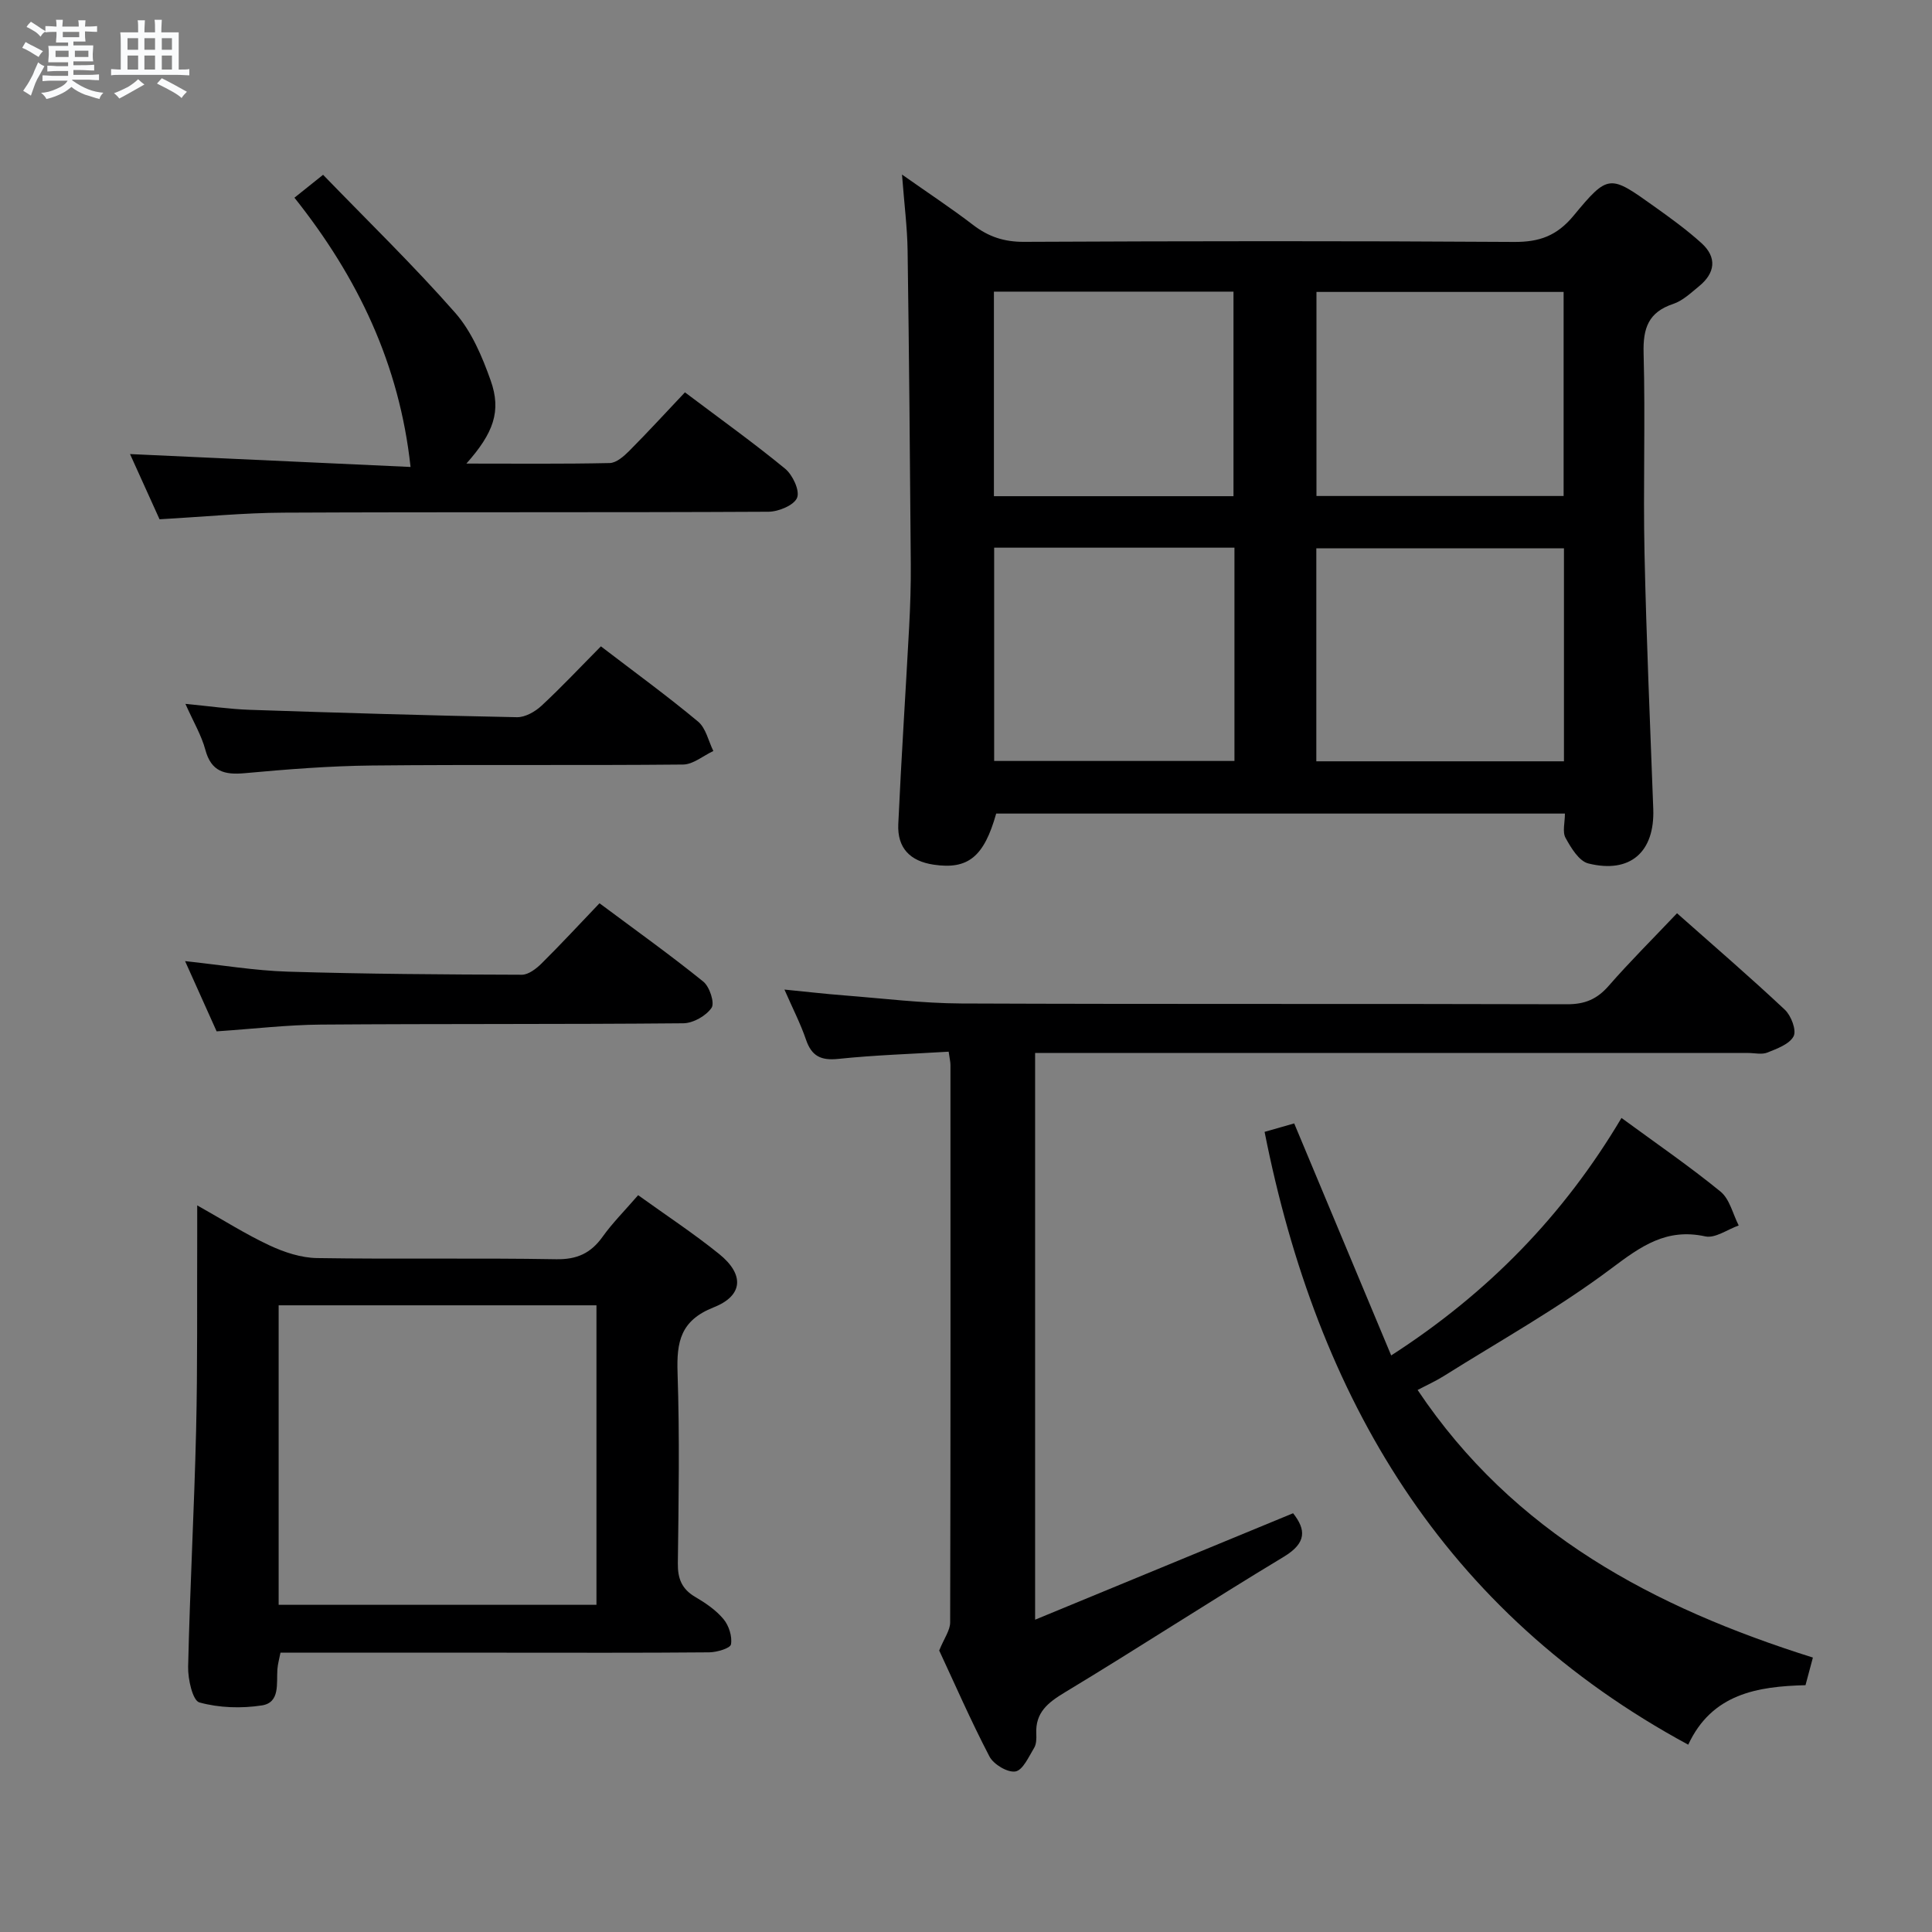 <svg enable-background="new 0 0 400 400" viewBox="0 0 400 400" xmlns="http://www.w3.org/2000/svg"><rect x="0" y="0" width="400" height="400" fill="#808080" stroke="none"/><path d="m6.8 9.5c.6.3 1.3.7 2.1 1.1-.4.4-.7.8-.9 1.2-.7-.4-1.3-.8-1.8-1.1s-1.1-.6-1.6-.8c.2-.4.5-.8.7-1.2.4.2.8.5 1.5.8zm.9 6.9c-.3.6-.5 1.1-.7 1.7s-.4 1.1-.6 1.7c-.6-.4-1.1-.7-1.6-1 .7-1 1.2-1.8 1.5-2.4.3-.5.6-1.1.8-1.7.3-.6.5-1.2.8-1.8.3.3.8.6 1.3.8-.7 1.3-1.2 2.2-1.5 2.7zm.1-11c.4.3 1 .7 1.7 1.1-.5.2-.8.6-1.1 1.1-.5-.6-1-1-1.4-1.2s-.9-.6-1.5-.8c.2-.4.5-.7.9-1.1.5.3.9.6 1.4.9zm10.5 13.1c1 .4 2 .6 3.1.7-.4.4-.7.8-.8 1.3-.9-.2-1.9-.6-3-.9-1-.4-2-.9-2.8-1.6-.5.4-1.1.9-1.9 1.3s-1.9.9-3.3 1.2c-.1-.3-.5-.8-1.1-1.3 1 0 2.1-.3 3.2-.8 1.2-.5 1.9-1 2.3-1.7h-3.2c-.4 0-1 0-2 .1v-1.2c1 0 1.7.1 2 .1h3.3v-1h-2.3c-.2 0-.9 0-2 .1v-1.2c1.2 0 1.9.1 2 .1h2.3v-.8h-4.1c0-.7.1-1.2.1-1.6 0-.5 0-1.1-.1-1.8h4.1v-.7h-2.5c0-.6.1-1.1.1-1.6v-.6h-.5c-.4 0-1 0-1.8.1v-1.3c1.2 0 1.9.1 2.1.1h.2c0-.3 0-.8-.1-1.4h1.4c0 .6-.1 1-.1 1.4h3.4c0-.4 0-.8-.1-1.3h1.5c0 .4-.1.9-.1 1.3.7 0 1.5 0 2.5-.1v1.2c-1 0-1.8-.1-2.5-.1v.6c0 .3 0 .8.1 1.5h-2.5v.8h4.1c0 .7-.1 1.3-.1 1.8s0 1 .1 1.5h-4.1v.8h1.4c.8 0 1.8 0 2.9-.1v1.2c-1 0-1.9-.1-2.8-.1h-1.5v1h3.2c.3 0 1 0 2.1-.1v1.2c-1.1 0-1.8-.1-2.1-.1h-3.4l-.1.1c1.4 1 2.4 1.5 3.4 1.9zm-4.1-6.7v-1.3h-2.7v1.3zm2.2-4.1v-1.1h-3.4v1.1zm1.9 4.1v-1.3h-2.8v1.3z" fill="#fafbfc"/><path d="m37 6.7v2.3 5.4c1 0 1.8 0 2.2-.1v1.3c-.6 0-1.5-.1-2.5-.1h-11.9c-.7 0-1.3 0-1.8.1v-1.3c.5 0 1.1.1 2 .1v-5.2c0-1 0-1.8-.1-2.5h3.7c0-1.3 0-2.1-.1-2.5h1.5c0 .4-.1 1.3-.1 2.5h2.2c0-1.2 0-2.1-.1-2.6h1.5c0 .4-.1 1.3-.1 2.6zm-12.3 13.7c-.3-.4-.7-.8-1.1-1.1 1.1-.4 2.1-.9 2.9-1.3.8-.5 1.5-1 2.1-1.6.4.4.9.8 1.3 1.1-2.5 1.4-4.2 2.4-5.2 2.9zm3.9-10.1v-2.4h-2.2v2.4zm0 4.1v-2.9h-2.2v2.9zm3.5-4.1v-2.4h-2.2v2.4zm0 4.1v-2.9h-2.2v2.9zm.4 2.9 1-1.1c.6.3 1.4.7 2.5 1.3s2 1.1 2.7 1.5c-.4.4-.8.8-1.1 1.3-.8-.8-2.5-1.7-5.1-3zm3.1-7v-2.4h-2.1v2.4zm0 4.1v-2.9h-2.1v2.9z" fill="#fafbfc"/><g fill="#000001"><path d="m324 168.44c-39.58 0-78.67 0-117.75 0-2.52 8.96-5.83 11.64-12.95 10.58-4.89-.73-7.54-3.45-7.32-8.39.62-13.62 1.52-27.22 2.25-40.84.23-4.32.37-8.64.34-12.97-.17-21.65-.35-43.29-.66-64.94-.07-4.8-.69-9.59-1.16-15.74 5.48 3.86 10.23 6.99 14.73 10.44 3.17 2.43 6.41 3.51 10.51 3.49 33.83-.16 67.67-.2 101.5.02 5.23.03 8.84-1.26 12.29-5.42 7.2-8.7 7.5-8.51 16.67-1.96 3.38 2.41 6.77 4.86 9.84 7.64 3.25 2.96 2.82 6.19-.53 8.92-1.67 1.36-3.36 2.99-5.33 3.65-5.15 1.71-6.28 5.03-6.14 10.19.38 13.82-.11 27.67.19 41.49.38 17.63 1.16 35.25 1.81 52.87.33 8.9-4.74 13.46-13.44 11.3-1.93-.48-3.58-3.22-4.71-5.28-.7-1.23-.14-3.17-.14-5.05zm-.2-54.92c-17.35 0-34.25 0-51.27 0v44.1h51.27c0-14.77 0-29.22 0-44.1zm-68.22-.13c-16.88 0-33.16 0-49.75 0v44.16h49.75c0-14.83 0-29.26 0-44.16zm16.98-52.95v42.25h51.17c0-14.2 0-28.1 0-42.25-17.16 0-34.04 0-51.17 0zm-66.78 42.29h49.6c0-14.27 0-28.27 0-42.35-16.71 0-32.97 0-49.6 0z"/><path d="m347.21 189.08c7.76 6.88 15.19 13.27 22.33 19.98 1.3 1.22 2.44 4.24 1.81 5.48-.85 1.64-3.42 2.57-5.43 3.38-1.15.46-2.63.09-3.96.09-47.14 0-94.28 0-141.42 0-1.97 0-3.94 0-6.23 0v117.33c18.07-7.46 35.65-14.71 53.41-22.04 2.65 3.36 2.87 6.12-1.92 9.01-15.22 9.17-30.12 18.9-45.34 28.08-3.54 2.14-6.11 4.17-5.91 8.57.05.98.03 2.15-.45 2.93-1.11 1.82-2.32 4.6-3.86 4.87-1.62.28-4.53-1.46-5.38-3.09-3.91-7.5-7.29-15.27-10.41-21.95 1.03-2.54 2.27-4.18 2.27-5.82.1-38.48.07-76.95.06-115.43 0-.63-.17-1.27-.37-2.73-7.7.47-15.29.7-22.82 1.49-3.61.38-5.55-.55-6.72-3.99-1.11-3.26-2.71-6.36-4.46-10.36 4.58.45 8.43.9 12.29 1.2 8.11.63 16.22 1.64 24.34 1.68 41.81.17 83.62.03 125.43.16 3.69.01 6.2-1.07 8.59-3.81 4.37-5.01 9.09-9.69 14.15-15.03z"/><path d="m132.12 247.45c5.84 4.2 11.53 7.94 16.8 12.2 5.19 4.2 5 8.59-1.16 11.02-6.87 2.72-7.69 7.13-7.48 13.52.44 13.15.23 26.32.06 39.48-.04 3.19.83 5.34 3.62 6.97 2.13 1.25 4.29 2.72 5.84 4.59 1.11 1.33 1.83 3.59 1.54 5.22-.14.81-2.93 1.64-4.53 1.65-14.33.13-28.66.07-42.99.07-15.15 0-30.31 0-45.75 0-.25 1.28-.56 2.36-.64 3.45-.21 2.92.6 6.88-3.22 7.47-4.23.65-8.85.51-12.93-.62-1.39-.38-2.39-4.83-2.33-7.38.37-16.29 1.26-32.56 1.65-48.85.32-13.49.17-26.99.23-40.48.01-1.77 0-3.55 0-6.2 5.47 3.07 10.07 6 14.98 8.29 3.04 1.42 6.52 2.57 9.82 2.62 16.49.26 32.99-.05 49.48.24 4.34.08 7.2-1.23 9.65-4.65 2.01-2.82 4.5-5.31 7.36-8.61zm-74.43 84.81h65.8c0-20.85 0-41.37 0-62.01-22.07 0-43.79 0-65.8 0z"/><path d="m261.82 234.34c2.21-.63 4.24-1.21 6.13-1.75 6.71 16.06 13.29 31.8 20.08 48.04 20.08-12.94 35.74-29.05 47.68-49.17 7.27 5.33 14.12 10.03 20.52 15.26 1.89 1.55 2.53 4.62 3.75 7-2.32.82-4.88 2.71-6.92 2.26-8.04-1.75-13.28 2.01-19.41 6.61-10.98 8.25-23.1 15-34.77 22.33-1.64 1.03-3.43 1.83-5.38 2.86 19.87 29.68 48.95 45.05 81.84 55.4-.55 2.07-1.01 3.76-1.53 5.72-9.97.25-19.38 1.78-24.28 12.32-50.8-27.49-76.8-71.76-87.71-126.88z"/><path d="m60.96 40.93c2.12-1.69 3.64-2.91 5.93-4.74 9.3 9.61 18.72 18.75 27.36 28.58 3.39 3.86 5.59 9.07 7.34 14.01 2.25 6.35.6 10.86-5.03 17.2 10.22 0 19.95.1 29.67-.11 1.37-.03 2.92-1.39 4.02-2.49 3.86-3.88 7.56-7.92 11.56-12.15 7.35 5.54 14.22 10.45 20.73 15.8 1.57 1.29 3.09 4.53 2.49 6.02-.61 1.54-3.82 2.88-5.9 2.9-33.47.18-66.95.03-100.43.19-8.28.04-16.57.86-25.67 1.37-1.91-4.22-4.11-9.08-6.11-13.5 19.77.91 39.3 1.8 58.08 2.67-2.3-21.25-10.89-39.23-24.04-55.75z"/><path d="m44.85 213.53c-2.02-4.49-4.11-9.15-6.53-14.54 7.59.81 14.42 1.97 21.27 2.18 16.14.49 32.3.59 48.45.64 1.38 0 3-1.26 4.09-2.34 4.02-3.98 7.86-8.14 11.99-12.46 7.51 5.6 14.67 10.71 21.49 16.22 1.31 1.05 2.4 4.43 1.71 5.43-1.14 1.67-3.81 3.18-5.85 3.2-25 .23-50 .08-74.99.27-6.95.05-13.91.88-21.63 1.4z"/><path d="m124.41 133.82c7.01 5.37 13.74 10.26 20.12 15.58 1.62 1.35 2.14 4.02 3.16 6.09-2.09.97-4.17 2.78-6.27 2.8-21.48.21-42.96-.02-64.43.2-8.78.09-17.57.79-26.32 1.59-4.2.38-6.94-.32-8.16-4.86-.8-2.97-2.44-5.72-4.12-9.49 4.97.47 9.14 1.09 13.33 1.23 18.43.62 36.87 1.17 55.31 1.53 1.7.03 3.76-1.14 5.08-2.37 4.15-3.85 8.02-7.98 12.3-12.3z"/></g></svg>